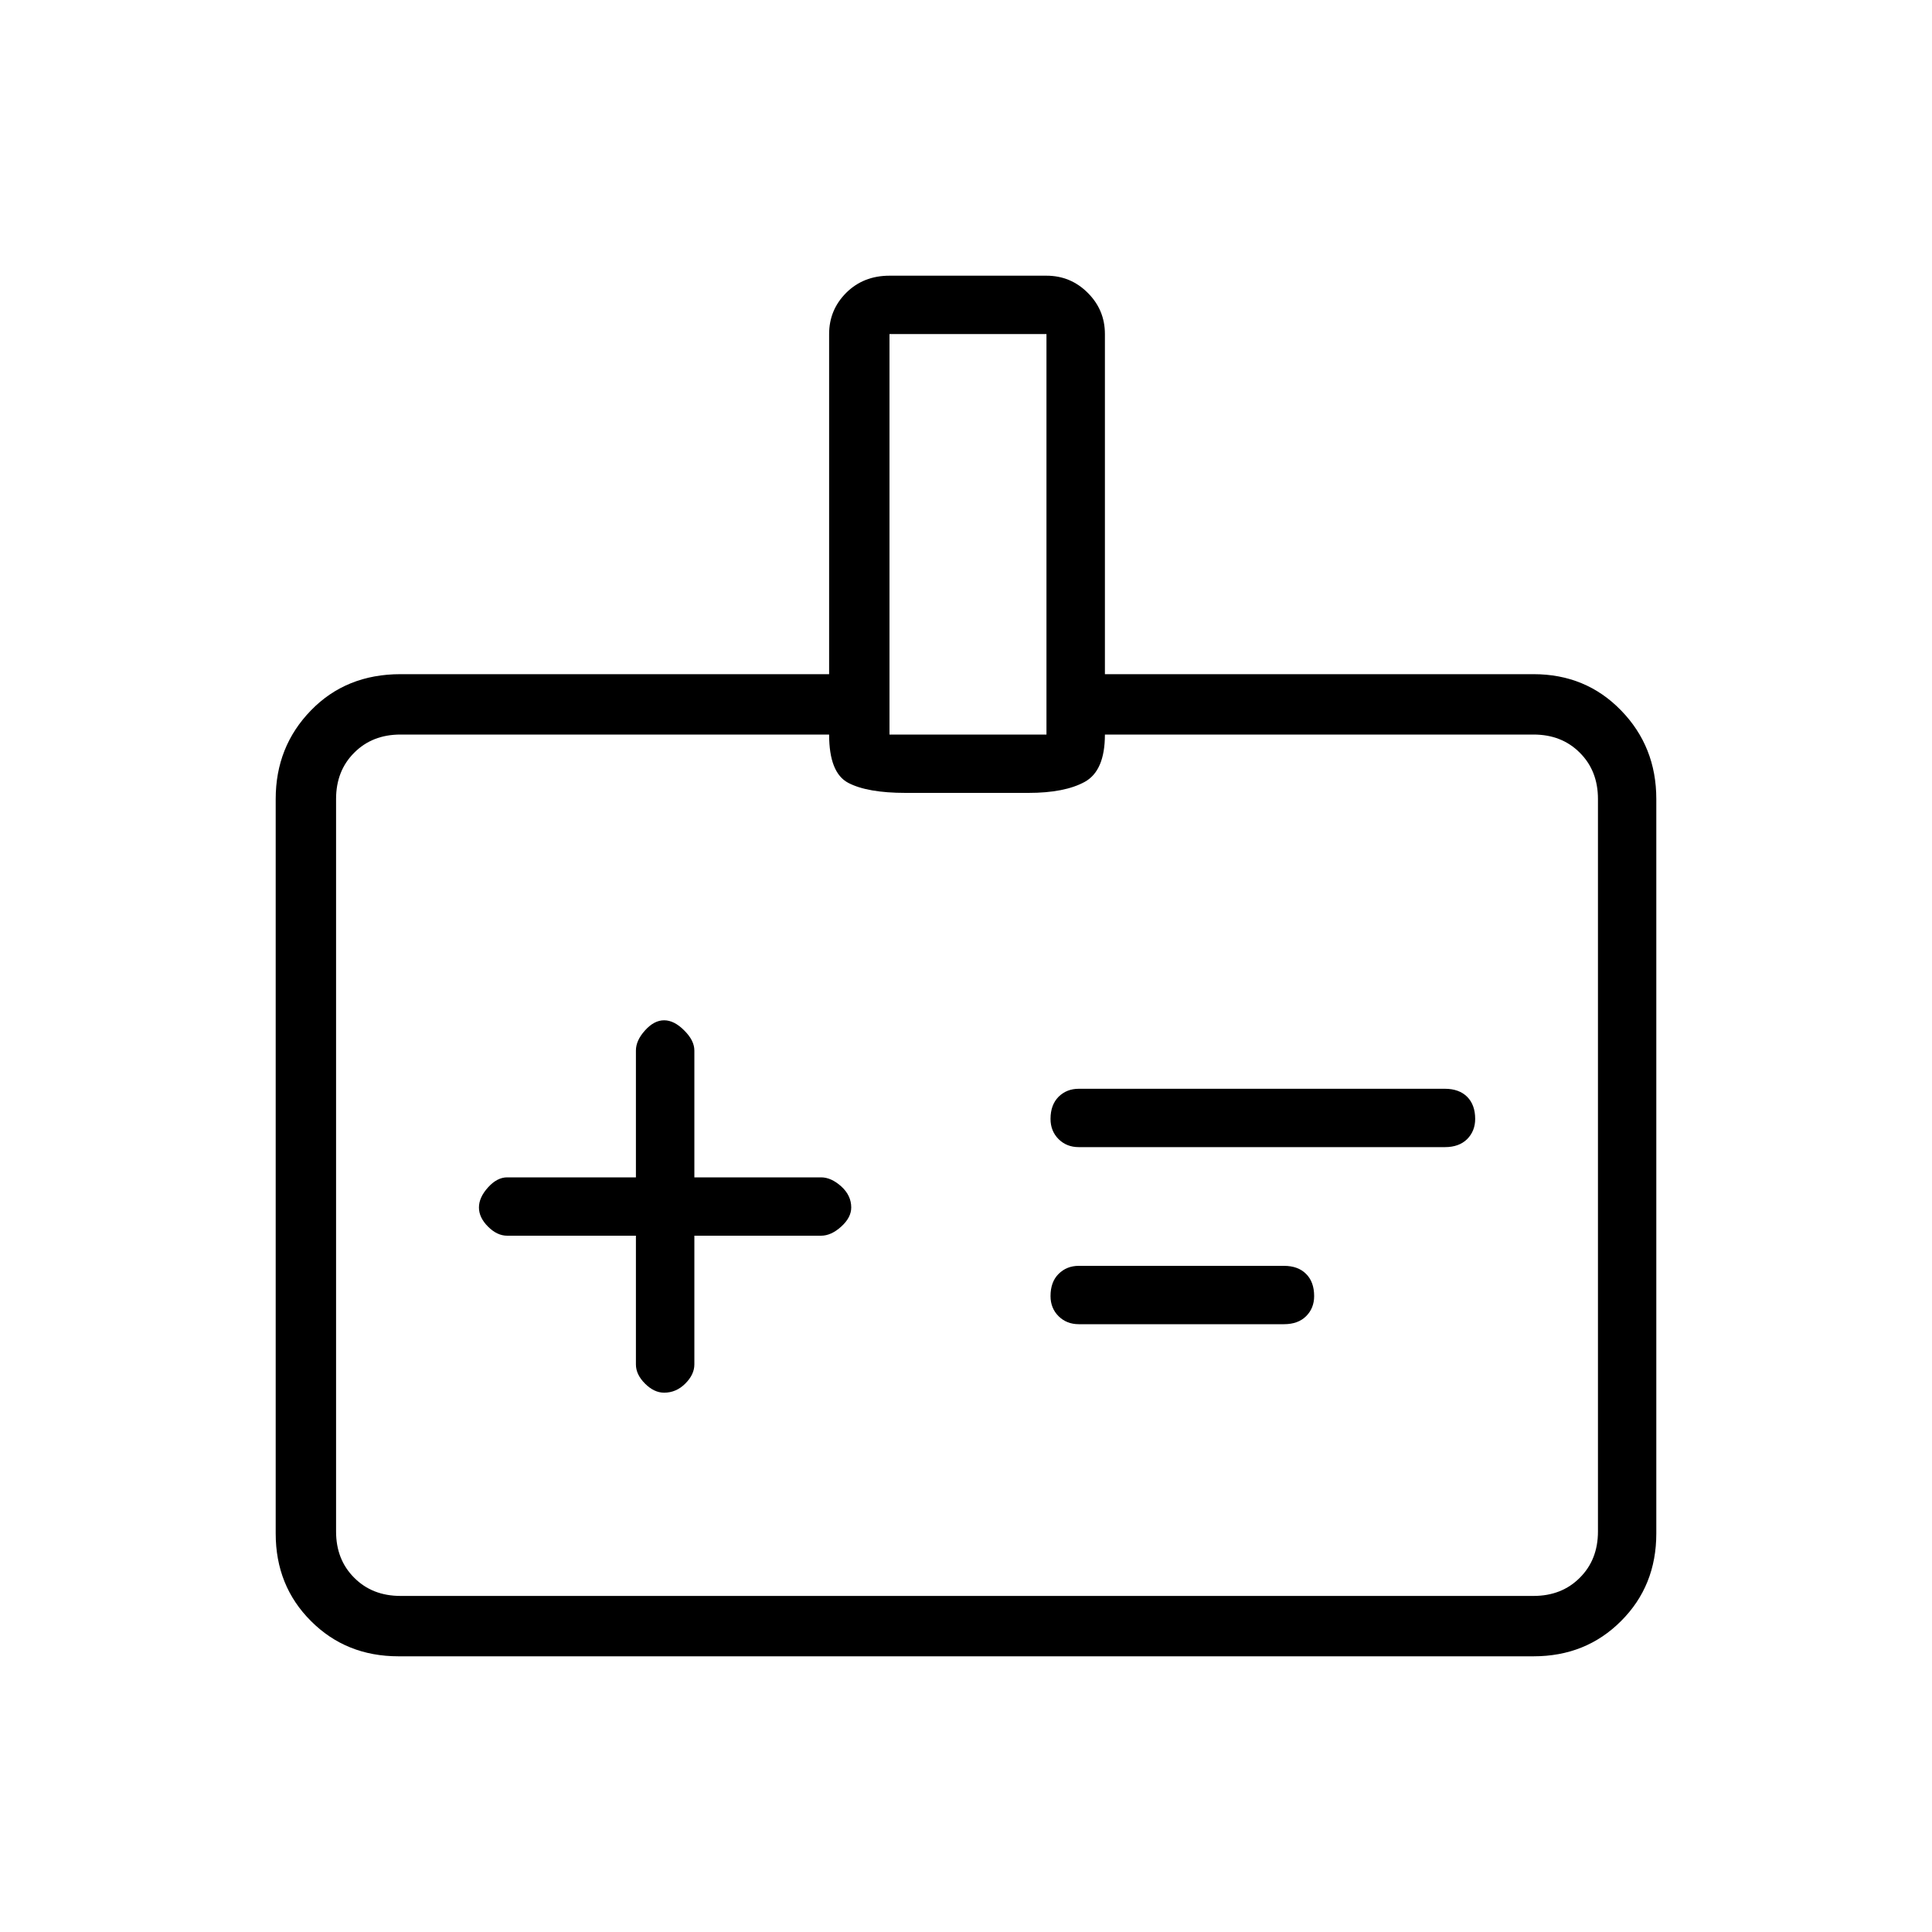 <svg xmlns="http://www.w3.org/2000/svg" height="20" width="20"><path d="M6.583 12.792v1.333q0 .104.094.198.094.094.198.094.125 0 .219-.094t.094-.198v-1.333H8.5q.104 0 .208-.094t.104-.198q0-.125-.104-.219-.104-.093-.208-.093H7.188v-1.313q0-.104-.105-.208-.104-.105-.208-.105t-.198.105q-.094.104-.094.208v1.313H5.25q-.104 0-.198.104-.094.104-.094.208t.094.198q.094.094.198.094Zm8.375-.917q.146 0 .23-.083.083-.084.083-.209 0-.145-.083-.229-.084-.083-.23-.083h-3.791q-.125 0-.209.083-.083.084-.083.229 0 .125.083.209.084.083.209.083Zm-1.666 1.833q.146 0 .229-.083.083-.083.083-.208 0-.146-.083-.229-.083-.084-.229-.084h-2.125q-.125 0-.209.084-.083.083-.083.229 0 .125.083.208.084.083.209.083Zm-1.854-6.729h4.437q.542 0 .906.375.365.375.365.917v7.604q0 .542-.365.906-.364.365-.906.365H4.125q-.542 0-.906-.365-.365-.364-.365-.906V8.271q0-.542.365-.917.364-.375.927-.375h4.437V3.458q0-.25.177-.427.178-.177.448-.177h1.625q.25 0 .427.177.178.177.178.427Zm-2.23.625h1.625V3.458H9.208ZM10 12.042ZM8.583 7.604H4.146q-.292 0-.479.188-.188.187-.188.479v7.583q0 .292.188.479.187.188.479.188h11.729q.292 0 .479-.188.188-.187.188-.479V8.271q0-.292-.188-.479-.187-.188-.479-.188h-4.437q0 .375-.209.49-.208.114-.583.114H9.375q-.396 0-.594-.104-.198-.104-.198-.5Z"/></svg>